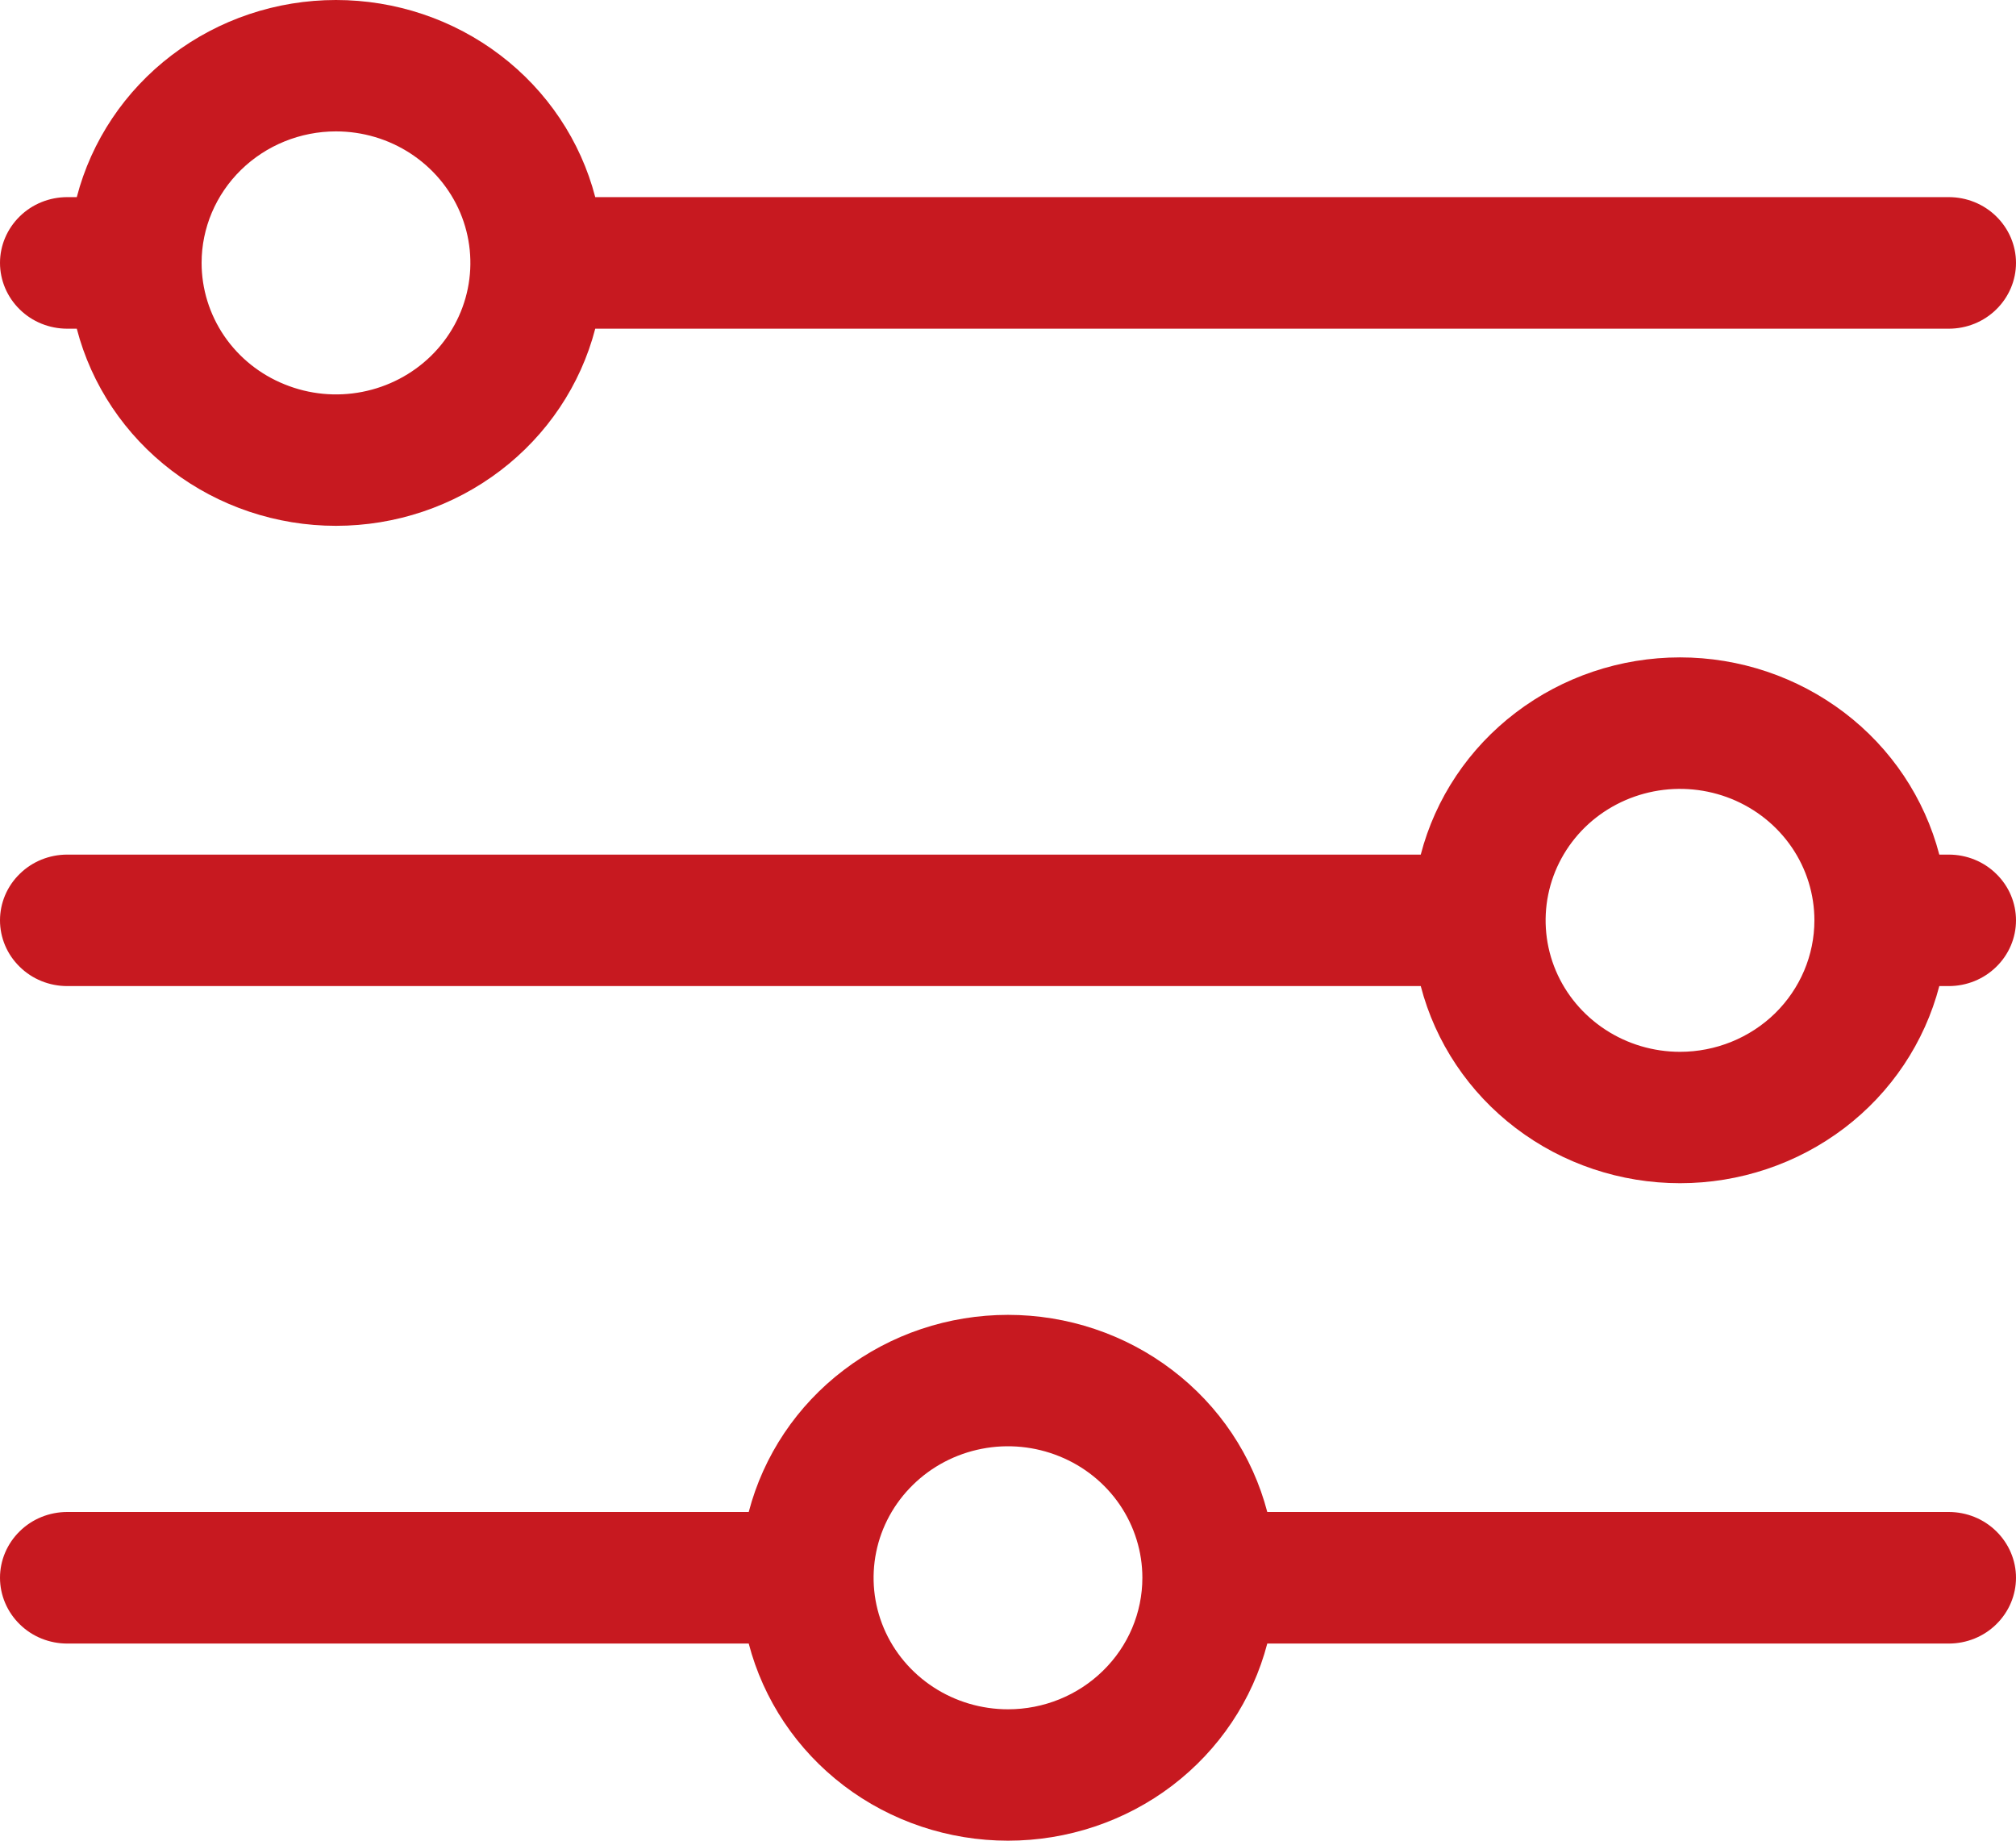 <svg width="23" height="21" viewBox="0 0 23 21" fill="none" xmlns="http://www.w3.org/2000/svg">
<path d="M0.767 3.75H0.876C1.043 4.393 1.425 4.963 1.96 5.37C2.496 5.778 3.155 5.999 3.833 5.999C4.512 5.999 5.171 5.778 5.707 5.37C6.242 4.963 6.624 4.393 6.791 3.75H22.233C22.437 3.75 22.632 3.671 22.775 3.53C22.919 3.389 23 3.198 23 2.999C23 2.801 22.919 2.61 22.775 2.469C22.632 2.328 22.437 2.249 22.233 2.249H6.791C6.624 1.606 6.242 1.036 5.707 0.629C5.171 0.221 4.512 0 3.833 0C3.155 0 2.496 0.221 1.96 0.629C1.425 1.036 1.043 1.606 0.876 2.249H0.767C0.563 2.249 0.368 2.328 0.225 2.469C0.081 2.61 0 2.801 0 2.999C0 3.198 0.081 3.389 0.225 3.53C0.368 3.671 0.563 3.75 0.767 3.75ZM3.833 1.499C4.137 1.499 4.433 1.587 4.685 1.752C4.937 1.917 5.134 2.151 5.25 2.425C5.366 2.7 5.396 3.001 5.337 3.292C5.278 3.583 5.132 3.85 4.918 4.06C4.703 4.27 4.43 4.413 4.132 4.471C3.835 4.529 3.527 4.499 3.247 4.385C2.966 4.272 2.727 4.08 2.558 3.833C2.39 3.586 2.3 3.296 2.3 2.999C2.3 2.602 2.462 2.22 2.749 1.939C3.037 1.657 3.427 1.499 3.833 1.499ZM22.233 9.75H22.125C21.957 9.107 21.576 8.536 21.04 8.129C20.504 7.722 19.845 7.5 19.167 7.5C18.488 7.5 17.829 7.722 17.294 8.129C16.758 8.536 16.376 9.107 16.209 9.75H0.767C0.563 9.75 0.368 9.829 0.225 9.97C0.081 10.11 0 10.301 0 10.5C0 10.699 0.081 10.89 0.225 11.03C0.368 11.171 0.563 11.25 0.767 11.25H16.209C16.376 11.893 16.758 12.464 17.294 12.871C17.829 13.278 18.488 13.499 19.167 13.499C19.845 13.499 20.504 13.278 21.04 12.871C21.576 12.464 21.957 11.893 22.125 11.25H22.233C22.437 11.25 22.632 11.171 22.775 11.03C22.919 10.89 23 10.699 23 10.5C23 10.301 22.919 10.11 22.775 9.97C22.632 9.829 22.437 9.75 22.233 9.75ZM19.167 12C18.863 12 18.567 11.912 18.315 11.747C18.063 11.582 17.866 11.348 17.75 11.074C17.634 10.8 17.604 10.498 17.663 10.207C17.722 9.916 17.868 9.649 18.082 9.439C18.297 9.229 18.57 9.087 18.867 9.029C19.165 8.971 19.473 9.001 19.753 9.114C20.034 9.228 20.273 9.42 20.442 9.667C20.61 9.913 20.7 10.203 20.7 10.5C20.7 10.898 20.538 11.279 20.251 11.561C19.963 11.842 19.573 12 19.167 12ZM22.233 17.25H14.458C14.29 16.607 13.909 16.037 13.373 15.63C12.838 15.222 12.178 15.001 11.5 15.001C10.822 15.001 10.162 15.222 9.627 15.63C9.091 16.037 8.71 16.607 8.542 17.25H0.767C0.563 17.25 0.368 17.329 0.225 17.47C0.081 17.611 0 17.802 0 18C0 18.199 0.081 18.39 0.225 18.531C0.368 18.672 0.563 18.751 0.767 18.751H8.542C8.71 19.394 9.091 19.964 9.627 20.372C10.162 20.779 10.822 21 11.5 21C12.178 21 12.838 20.779 13.373 20.372C13.909 19.964 14.29 19.394 14.458 18.751H22.233C22.437 18.751 22.632 18.672 22.775 18.531C22.919 18.39 23 18.199 23 18C23 17.802 22.919 17.611 22.775 17.47C22.632 17.329 22.437 17.25 22.233 17.25ZM11.5 19.501C11.197 19.501 10.9 19.413 10.648 19.248C10.396 19.083 10.199 18.849 10.083 18.575C9.967 18.3 9.937 17.999 9.996 17.708C10.055 17.417 10.201 17.15 10.416 16.94C10.63 16.73 10.903 16.587 11.201 16.529C11.498 16.471 11.807 16.501 12.087 16.615C12.367 16.728 12.606 16.92 12.775 17.167C12.943 17.414 13.033 17.704 13.033 18C13.033 18.398 12.872 18.78 12.584 19.061C12.297 19.343 11.907 19.501 11.5 19.501Z" fill="#C71920"/>
</svg>

